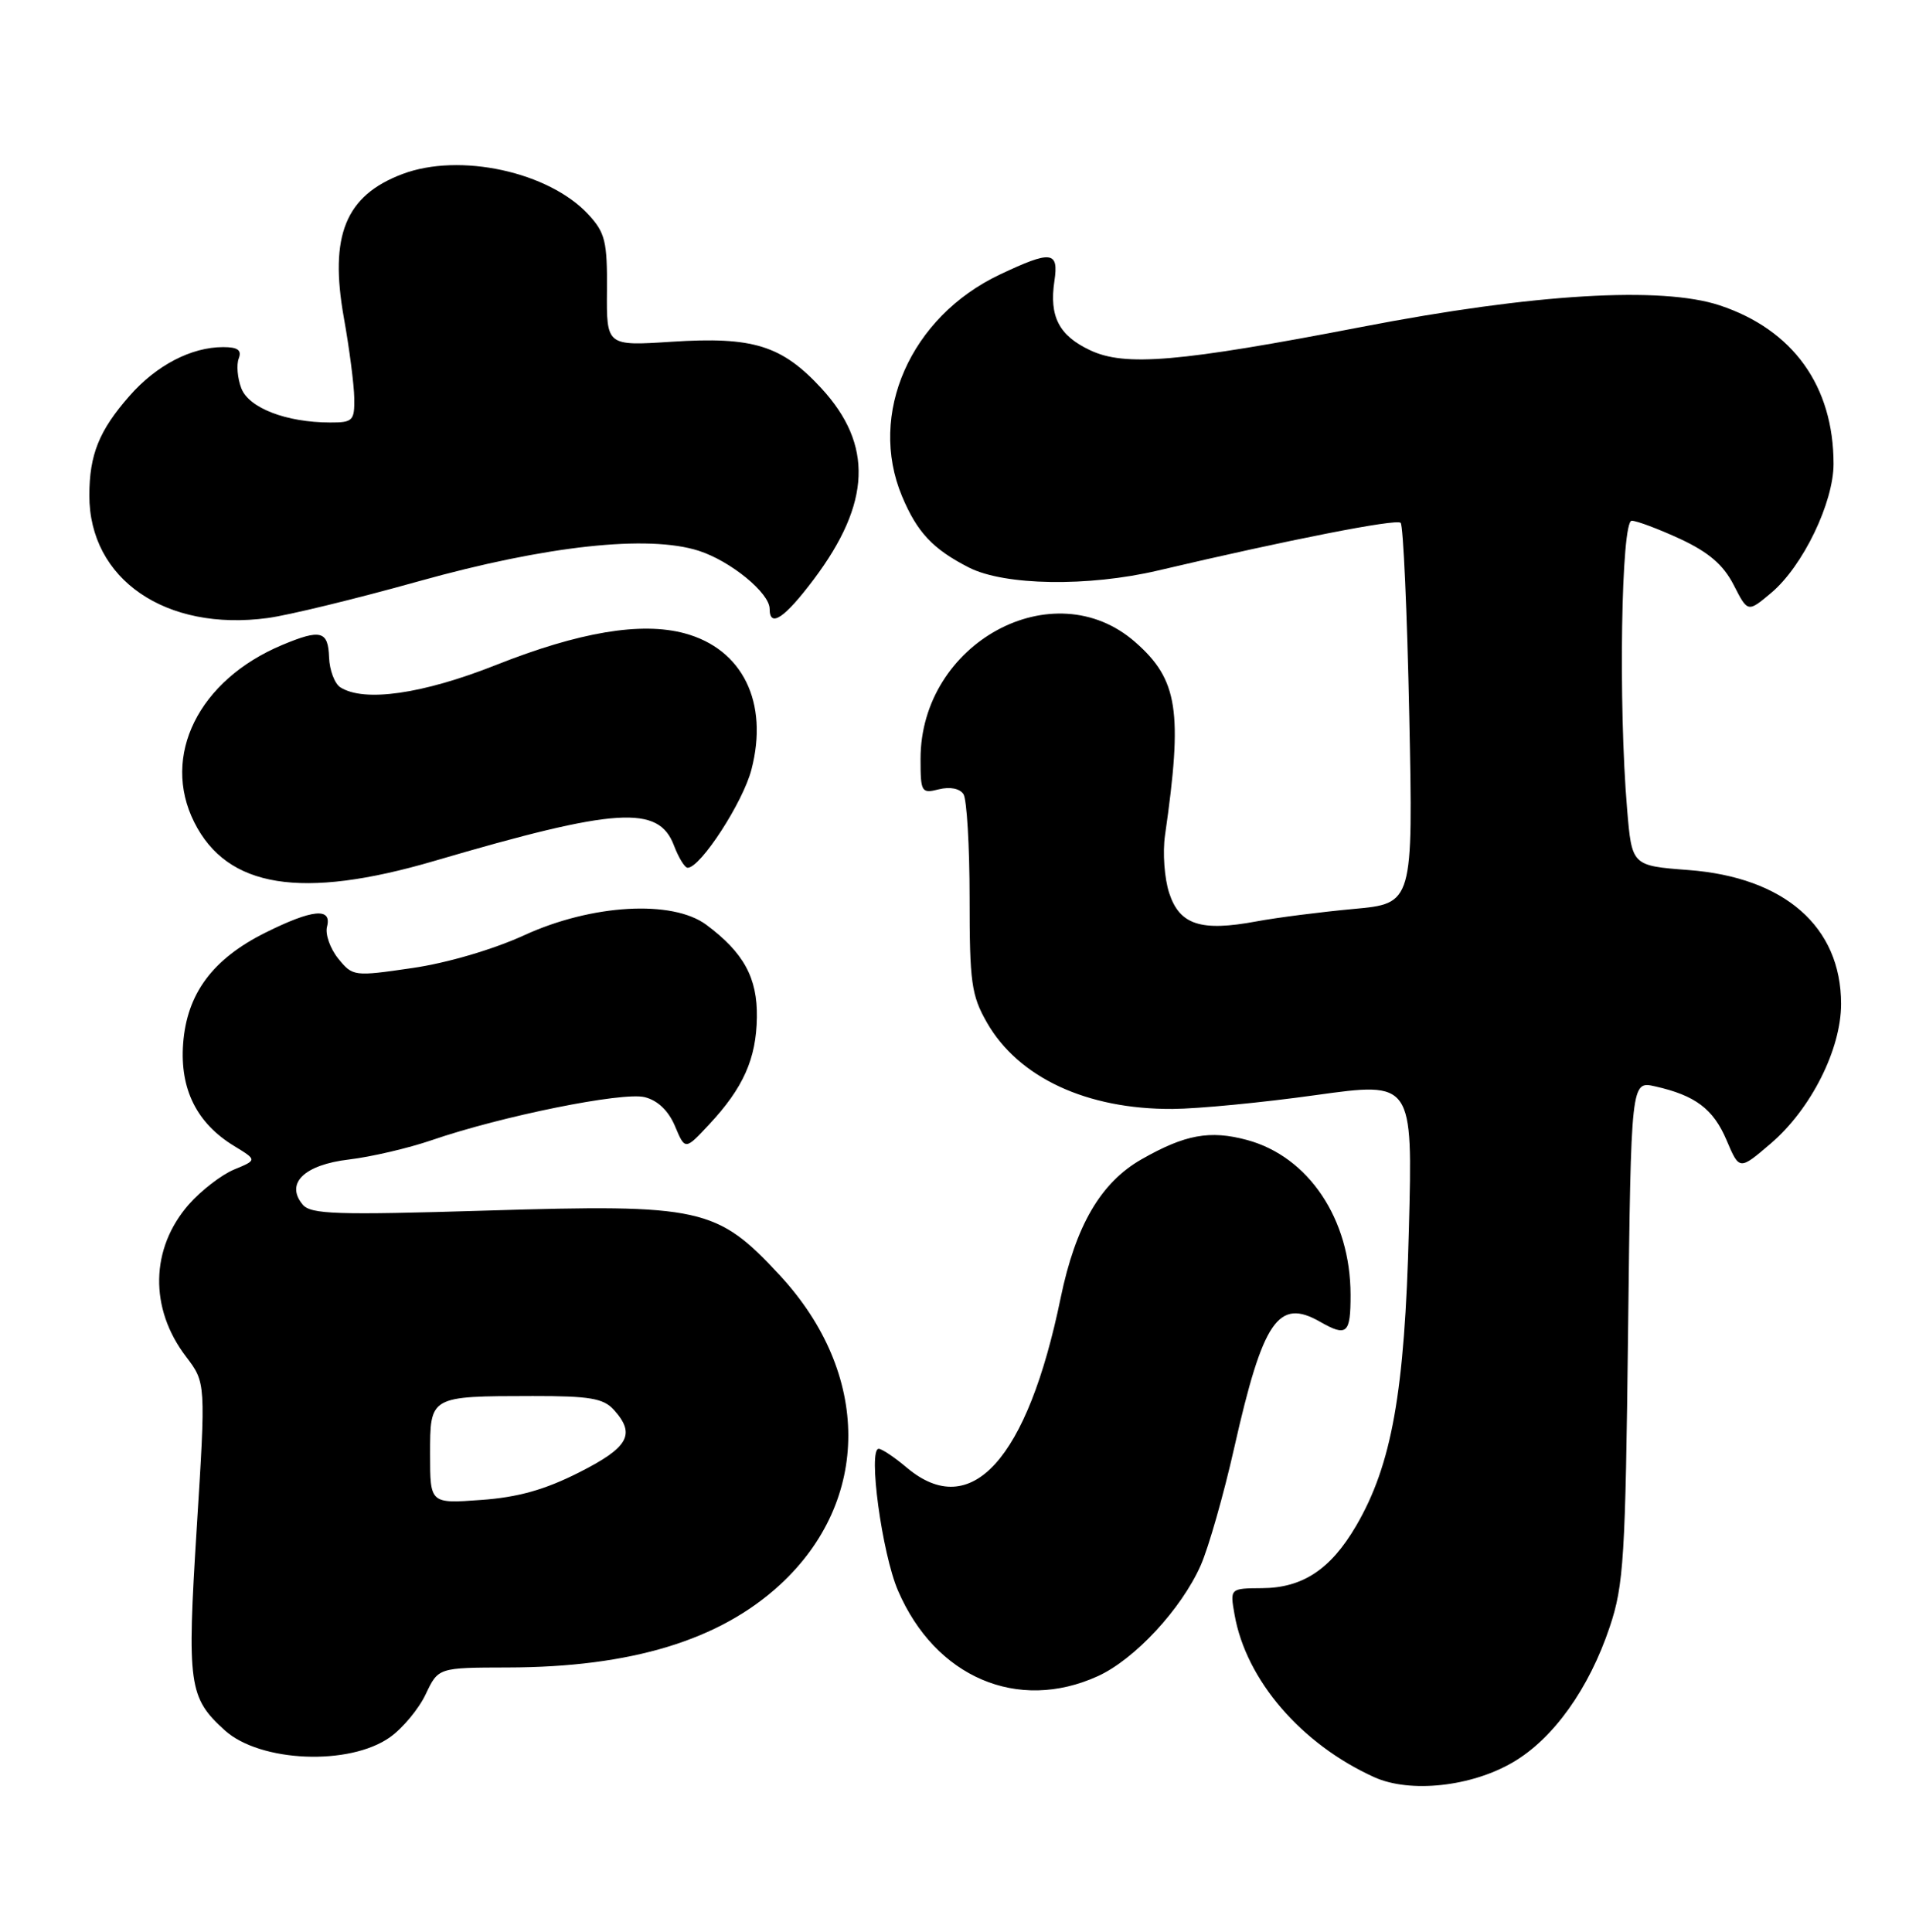 <?xml version="1.0" encoding="UTF-8" standalone="no"?>
<!DOCTYPE svg PUBLIC "-//W3C//DTD SVG 1.1//EN" "http://www.w3.org/Graphics/SVG/1.1/DTD/svg11.dtd" >
<svg xmlns="http://www.w3.org/2000/svg" xmlns:xlink="http://www.w3.org/1999/xlink" version="1.1" viewBox="0 0 253 256">
 <g >
 <path fill="currentColor"
d=" M 200.52 233.54 C 205.88 230.40 210.60 223.79 213.34 215.60 C 215.20 210.06 215.42 206.44 215.77 176.37 C 216.16 143.25 216.16 143.25 219.35 143.97 C 224.69 145.17 227.07 146.96 228.83 151.12 C 230.52 155.10 230.52 155.10 234.67 151.55 C 240.01 146.98 244.00 139.06 244.00 133.04 C 244.00 122.82 236.51 116.26 223.76 115.30 C 216.27 114.73 216.27 114.73 215.64 107.22 C 214.47 93.39 214.86 69.00 216.25 69.01 C 216.94 69.02 219.83 70.11 222.69 71.43 C 226.46 73.19 228.39 74.85 229.76 77.51 C 231.63 81.18 231.63 81.18 234.74 78.57 C 238.93 75.04 243.00 66.62 243.00 61.48 C 243.00 51.17 237.64 43.70 227.92 40.47 C 220.20 37.91 203.26 38.92 180.50 43.32 C 156.23 48.00 149.08 48.61 144.44 46.40 C 140.34 44.46 139.04 41.93 139.74 37.25 C 140.34 33.27 139.34 33.15 132.50 36.39 C 120.67 41.99 114.99 54.85 119.54 65.75 C 121.54 70.54 123.63 72.77 128.41 75.21 C 133.13 77.61 144.21 77.79 153.50 75.60 C 170.85 71.52 185.06 68.73 185.63 69.29 C 185.97 69.64 186.49 81.13 186.77 94.83 C 187.28 119.74 187.28 119.74 179.39 120.46 C 175.05 120.86 169.25 121.60 166.50 122.11 C 159.16 123.48 156.34 122.57 154.96 118.37 C 154.32 116.44 154.07 112.99 154.40 110.69 C 156.77 94.22 156.13 90.08 150.46 85.10 C 139.63 75.59 122.00 85.18 122.00 100.57 C 122.00 105.00 122.12 105.19 124.44 104.60 C 125.91 104.24 127.20 104.49 127.69 105.25 C 128.13 105.94 128.50 112.12 128.50 119.00 C 128.50 130.22 128.74 131.91 130.80 135.52 C 134.99 142.82 144.05 147.03 155.41 146.96 C 158.76 146.94 167.29 146.12 174.36 145.13 C 187.23 143.34 187.23 143.34 186.72 162.92 C 186.17 184.53 184.45 194.14 179.71 202.24 C 176.34 207.99 172.63 210.44 167.25 210.47 C 163.00 210.50 163.00 210.50 163.62 214.00 C 165.15 222.66 172.45 231.14 182.13 235.52 C 186.87 237.66 194.97 236.79 200.52 233.54 Z  M 51.69 230.22 C 53.38 229.02 55.51 226.46 56.42 224.52 C 58.09 221.00 58.09 221.00 67.30 220.98 C 83.63 220.95 95.38 217.38 103.38 210.01 C 115.45 198.88 115.44 182.07 103.36 169.02 C 95.01 160.01 92.97 159.56 64.50 160.43 C 44.54 161.04 41.18 160.93 40.11 159.63 C 37.78 156.82 40.32 154.36 46.26 153.66 C 49.20 153.31 54.12 152.16 57.19 151.11 C 66.47 147.91 82.53 144.67 85.44 145.40 C 87.17 145.83 88.60 147.20 89.46 149.25 C 90.80 152.43 90.80 152.43 93.96 149.04 C 98.51 144.18 100.23 140.32 100.31 134.82 C 100.39 129.59 98.57 126.25 93.61 122.56 C 89.12 119.22 78.45 119.83 69.50 123.93 C 65.38 125.82 59.27 127.62 54.64 128.29 C 46.89 129.42 46.75 129.40 44.82 127.03 C 43.75 125.70 43.08 123.80 43.34 122.81 C 44.01 120.24 41.42 120.49 35.17 123.60 C 28.16 127.10 24.76 131.69 24.27 138.32 C 23.83 144.35 26.08 148.86 31.03 151.87 C 34.08 153.73 34.08 153.73 31.03 154.99 C 29.36 155.68 26.67 157.76 25.04 159.60 C 19.92 165.43 19.77 173.39 24.65 179.78 C 27.28 183.24 27.28 183.24 26.07 202.54 C 24.77 223.29 25.01 224.98 29.79 229.31 C 34.47 233.55 46.33 234.04 51.69 230.22 Z  M 145.50 222.13 C 150.37 219.91 156.56 213.25 159.13 207.45 C 160.17 205.09 162.18 198.06 163.58 191.83 C 167.38 174.98 169.41 172.00 174.94 175.16 C 178.51 177.20 179.00 176.76 178.99 171.58 C 178.98 161.56 173.43 153.27 165.25 151.07 C 160.34 149.75 157.05 150.35 151.28 153.64 C 145.87 156.73 142.55 162.43 140.57 172.00 C 136.16 193.43 128.70 201.67 120.18 194.50 C 118.55 193.12 116.87 192.00 116.46 192.00 C 115.01 192.00 116.89 205.88 119.01 210.79 C 123.95 222.28 134.89 226.96 145.50 222.13 Z  M 57.58 114.09 C 81.70 107.01 87.29 106.65 89.32 112.05 C 89.94 113.67 90.75 115.00 91.14 115.00 C 92.83 115.00 98.47 106.33 99.59 101.98 C 101.90 93.09 98.42 86.00 90.73 83.93 C 84.97 82.38 76.77 83.75 65.73 88.13 C 56.01 91.98 48.27 93.09 45.11 91.09 C 44.35 90.61 43.67 88.81 43.61 87.11 C 43.49 83.60 42.51 83.34 37.41 85.47 C 26.32 90.11 21.33 100.18 25.75 108.98 C 30.12 117.68 39.96 119.26 57.58 114.09 Z  M 55.50 77.03 C 72.40 72.31 85.88 70.84 92.60 72.99 C 96.83 74.35 102.00 78.58 102.00 80.69 C 102.00 83.26 103.99 81.92 107.87 76.75 C 115.44 66.66 115.74 58.93 108.86 51.46 C 103.61 45.77 99.81 44.59 89.01 45.29 C 80.38 45.85 80.38 45.85 80.44 38.51 C 80.49 32.03 80.21 30.85 78.00 28.45 C 72.78 22.77 60.92 20.19 53.32 23.07 C 45.78 25.92 43.63 31.22 45.57 42.10 C 46.30 46.17 46.92 50.96 46.95 52.75 C 47.00 55.76 46.76 56.00 43.75 55.99 C 37.93 55.98 32.98 54.07 31.98 51.45 C 31.47 50.11 31.32 48.34 31.64 47.51 C 32.06 46.40 31.52 46.00 29.57 46.00 C 25.35 46.00 20.72 48.41 17.17 52.46 C 13.13 57.06 11.85 60.24 11.84 65.64 C 11.82 76.77 21.96 83.73 35.50 81.90 C 38.25 81.53 47.25 79.34 55.50 77.03 Z  M 57.00 192.75 C 57.00 184.98 56.91 185.03 70.60 185.01 C 78.15 185.00 79.97 185.31 81.35 186.83 C 84.28 190.07 83.32 191.81 76.75 195.13 C 72.21 197.43 68.65 198.43 63.75 198.78 C 57.00 199.27 57.00 199.27 57.00 192.75 Z "/>
</g>
</svg>